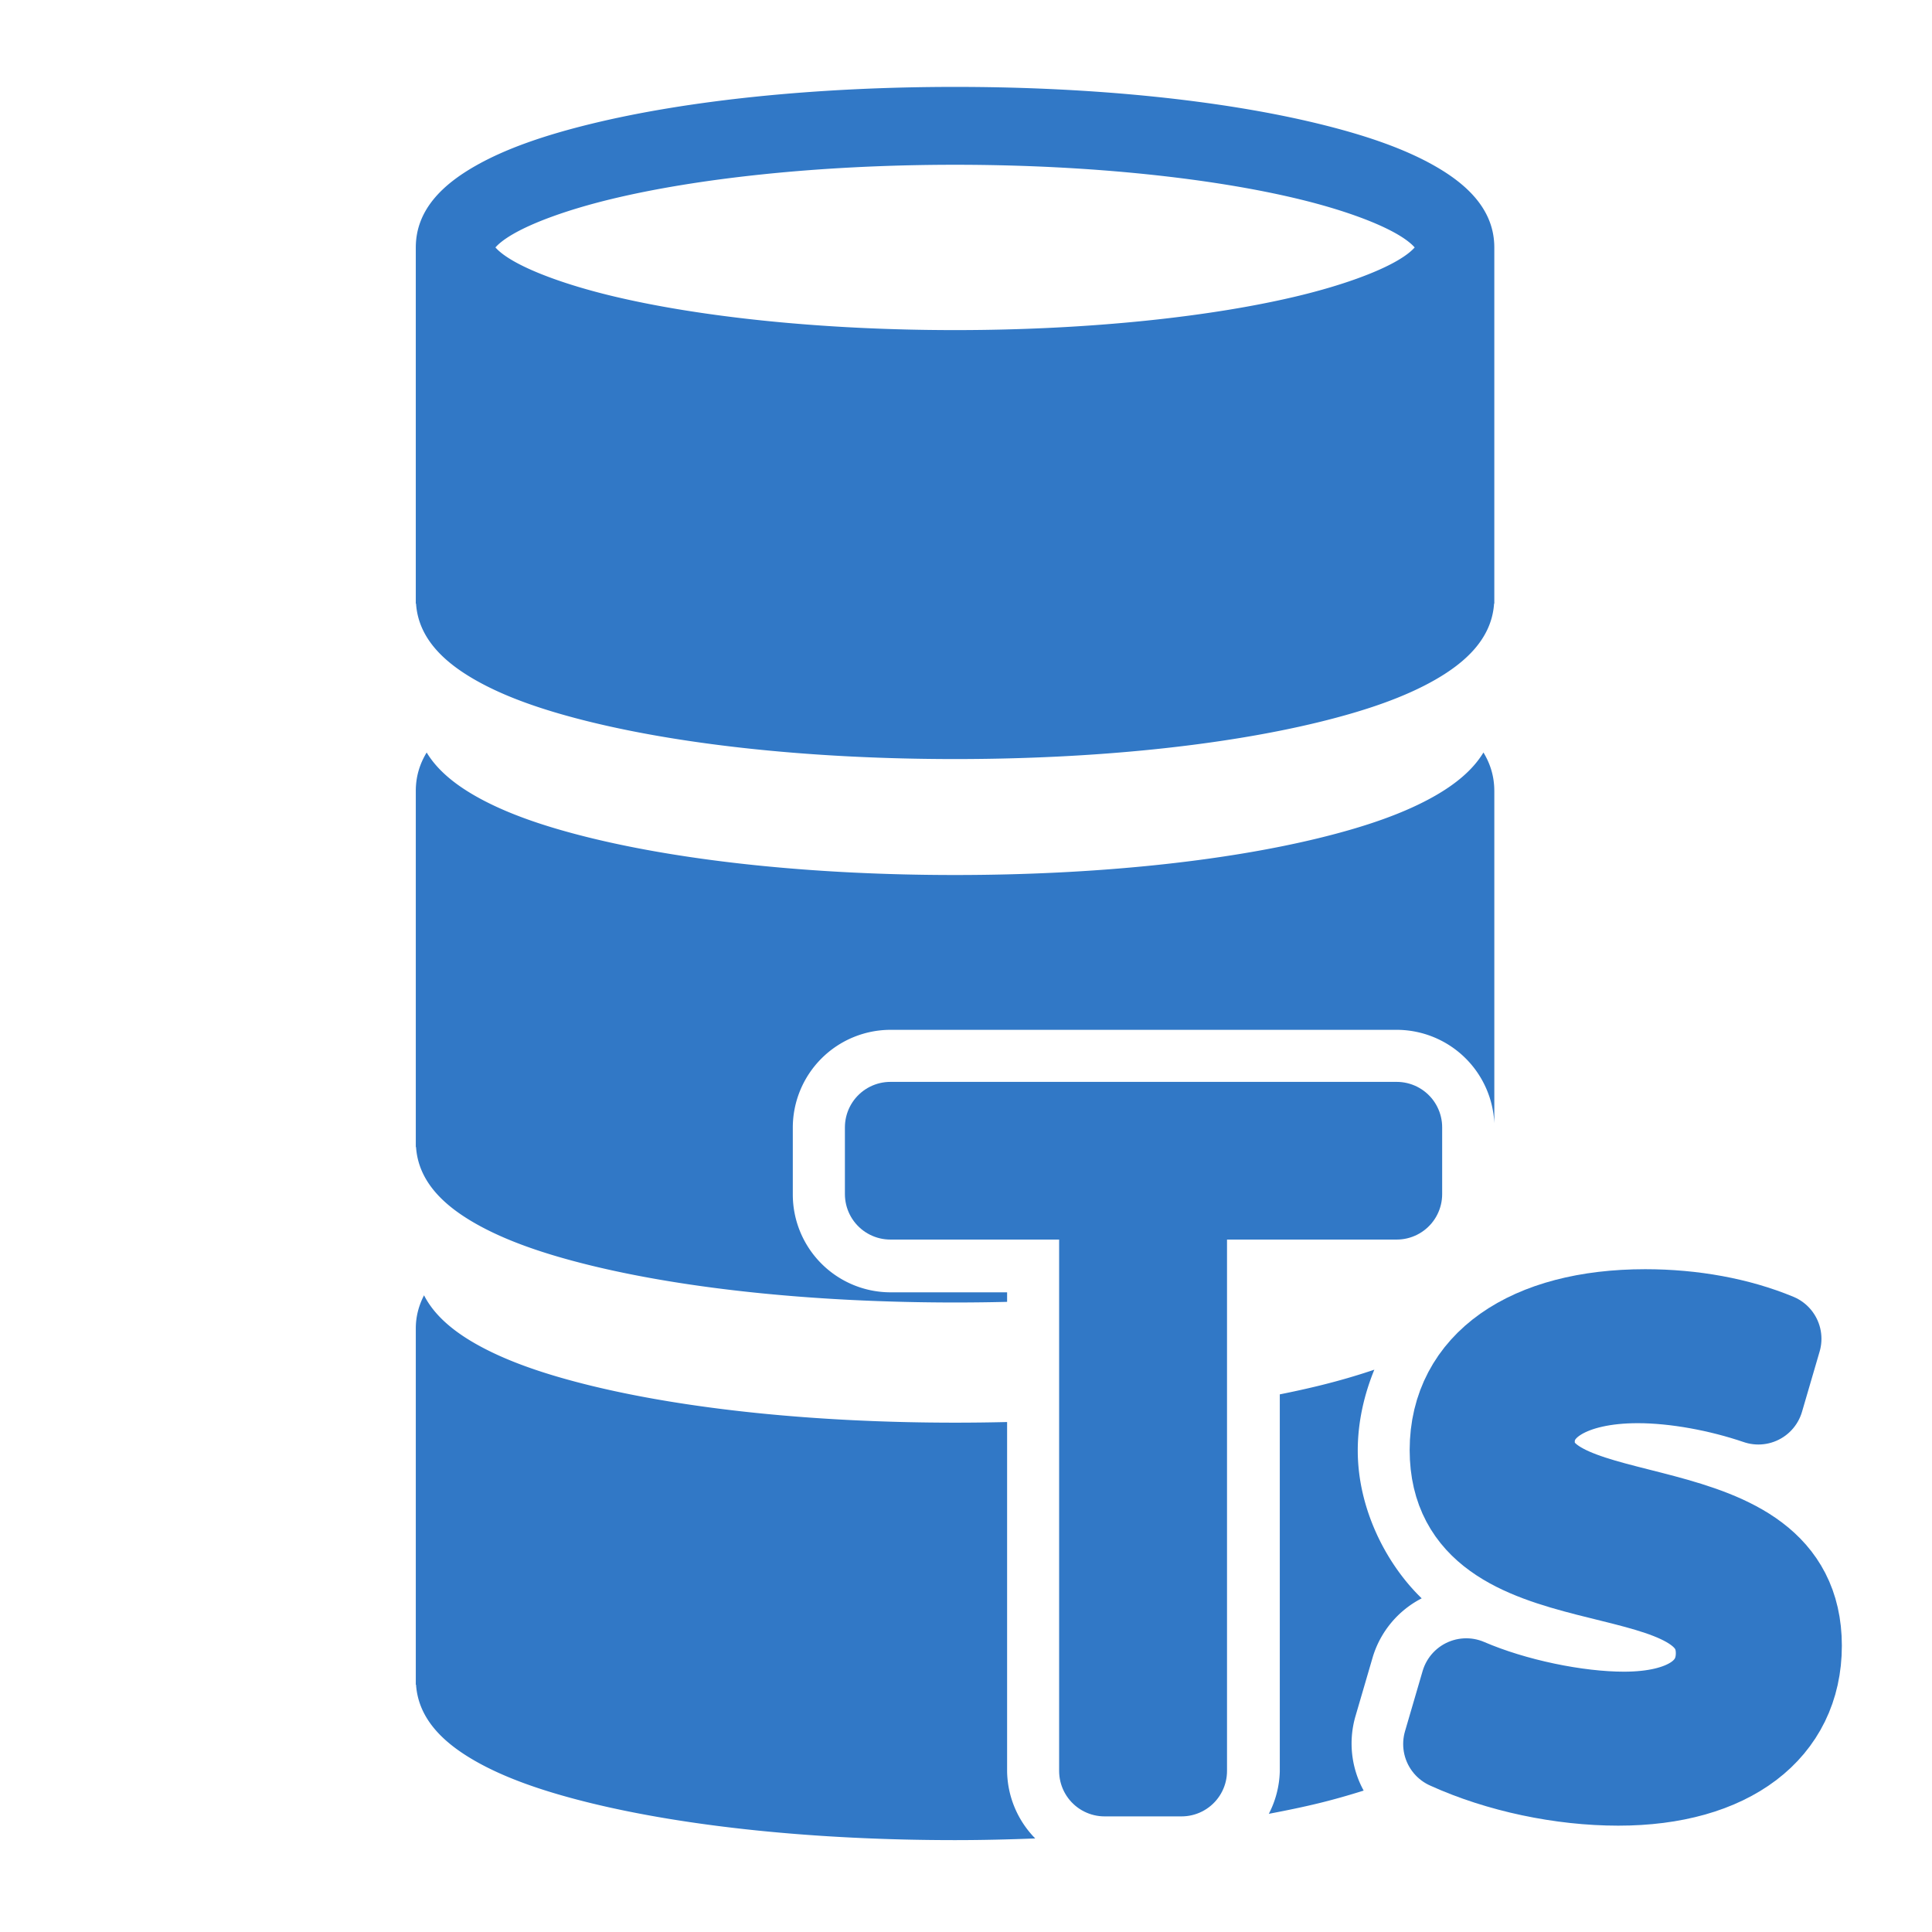<?xml version="1.0" encoding="UTF-8" standalone="no"?>
<!-- Created with Inkscape (http://www.inkscape.org/) -->

<svg
   width="500"
   height="500"
   viewBox="0 0 500 500"
   version="1.1"
   id="svg1"
   inkscape:version="1.3.2 (091e20ef0f, 2023-11-25, custom)"
   sodipodi:docname="db.ts.svg"
   xml:space="preserve"
   xmlns:inkscape="http://www.inkscape.org/namespaces/inkscape"
   xmlns:sodipodi="http://sodipodi.sourceforge.net/DTD/sodipodi-0.dtd"
   xmlns="http://www.w3.org/2000/svg"
   xmlns:svg="http://www.w3.org/2000/svg"><sodipodi:namedview
     id="namedview1"
     pagecolor="#505050"
     bordercolor="#eeeeee"
     borderopacity="1"
     inkscape:showpageshadow="0"
     inkscape:pageopacity="0"
     inkscape:pagecheckerboard="0"
     inkscape:deskcolor="#505050"
     inkscape:document-units="px"
     inkscape:zoom="0.96390292"
     inkscape:cx="276.48013"
     inkscape:cy="239.13197"
     inkscape:window-width="1352"
     inkscape:window-height="734"
     inkscape:window-x="4"
     inkscape:window-y="24"
     inkscape:window-maximized="1"
     inkscape:current-layer="layer1"
     showguides="true"><sodipodi:guide
       position="247.406,249.429"
       orientation="-1,0.007"
       id="guide30"
       inkscape:locked="false" /><sodipodi:guide
       position="212.402,247.9"
       orientation="0,-1"
       id="guide53"
       inkscape:locked="false" /></sodipodi:namedview><defs
     id="defs1"><linearGradient
       id="swatch61"
       inkscape:swatch="solid"><stop
         style="stop-color:#5090d0;stop-opacity:1;"
         offset="0"
         id="stop61" /></linearGradient><linearGradient
       id="swatch30"
       inkscape:swatch="solid"><stop
         style="stop-color:#f9f9f9;stop-opacity:1;"
         offset="0"
         id="stop30" /></linearGradient><inkscape:perspective
       sodipodi:type="inkscape:persp3d"
       inkscape:vp_x="44.06818 : 315.96746 : 1"
       inkscape:vp_y="0 : 1000 : 0"
       inkscape:vp_z="480.74134 : 298.68846 : 1"
       inkscape:persp3d-origin="250 : 166.66667 : 1"
       id="perspective17" /><inkscape:perspective
       sodipodi:type="inkscape:persp3d"
       inkscape:vp_x="44.06818 : 315.96746 : 1"
       inkscape:vp_y="0 : 1000 : 0"
       inkscape:vp_z="480.74134 : 298.68846 : 1"
       inkscape:persp3d-origin="250 : 166.66667 : 1"
       id="perspective17-8" /><inkscape:perspective
       sodipodi:type="inkscape:persp3d"
       inkscape:vp_x="44.06818 : 315.96746 : 1"
       inkscape:vp_y="0 : 1000 : 0"
       inkscape:vp_z="480.74134 : 298.68846 : 1"
       inkscape:persp3d-origin="250 : 166.66667 : 1"
       id="perspective17-28" /><inkscape:perspective
       sodipodi:type="inkscape:persp3d"
       inkscape:vp_x="44.06818 : 315.96746 : 1"
       inkscape:vp_y="0 : 1000 : 0"
       inkscape:vp_z="480.74134 : 298.68846 : 1"
       inkscape:persp3d-origin="250 : 166.66667 : 1"
       id="perspective17-2" /><inkscape:perspective
       sodipodi:type="inkscape:persp3d"
       inkscape:vp_x="44.06818 : 315.96746 : 1"
       inkscape:vp_y="0 : 1000 : 0"
       inkscape:vp_z="480.74134 : 298.68846 : 1"
       inkscape:persp3d-origin="250 : 166.66667 : 1"
       id="perspective17-4" /><inkscape:perspective
       sodipodi:type="inkscape:persp3d"
       inkscape:vp_x="44.06818 : 315.96746 : 1"
       inkscape:vp_y="0 : 1000 : 0"
       inkscape:vp_z="480.74134 : 298.68846 : 1"
       inkscape:persp3d-origin="250 : 166.66667 : 1"
       id="perspective17-9" /><inkscape:perspective
       sodipodi:type="inkscape:persp3d"
       inkscape:vp_x="44.06818 : 315.96746 : 1"
       inkscape:vp_y="0 : 1000 : 0"
       inkscape:vp_z="480.74134 : 298.68846 : 1"
       inkscape:persp3d-origin="250 : 166.66667 : 1"
       id="perspective17-8-4" /><inkscape:perspective
       sodipodi:type="inkscape:persp3d"
       inkscape:vp_x="44.06818 : 315.96746 : 1"
       inkscape:vp_y="0 : 1000 : 0"
       inkscape:vp_z="480.74134 : 298.68846 : 1"
       inkscape:persp3d-origin="250 : 166.66667 : 1"
       id="perspective17-7" /><inkscape:perspective
       sodipodi:type="inkscape:persp3d"
       inkscape:vp_x="44.06818 : 315.96746 : 1"
       inkscape:vp_y="0 : 1000 : 0"
       inkscape:vp_z="480.74134 : 298.68846 : 1"
       inkscape:persp3d-origin="250 : 166.66667 : 1"
       id="perspective17-5" /><inkscape:perspective
       sodipodi:type="inkscape:persp3d"
       inkscape:vp_x="44.06818 : 315.96746 : 1"
       inkscape:vp_y="0 : 1000 : 0"
       inkscape:vp_z="480.74134 : 298.68846 : 1"
       inkscape:persp3d-origin="250 : 166.66667 : 1"
       id="perspective17-2-92" /><inkscape:perspective
       sodipodi:type="inkscape:persp3d"
       inkscape:vp_x="44.06818 : 315.96746 : 1"
       inkscape:vp_y="0 : 1000 : 0"
       inkscape:vp_z="480.74134 : 298.68846 : 1"
       inkscape:persp3d-origin="250 : 166.66667 : 1"
       id="perspective17-4-28" /><inkscape:perspective
       sodipodi:type="inkscape:persp3d"
       inkscape:vp_x="44.06818 : 315.96746 : 1"
       inkscape:vp_y="0 : 1000 : 0"
       inkscape:vp_z="480.74134 : 298.68846 : 1"
       inkscape:persp3d-origin="250 : 166.66667 : 1"
       id="perspective17-29" /><inkscape:perspective
       sodipodi:type="inkscape:persp3d"
       inkscape:vp_x="44.06818 : 315.96746 : 1"
       inkscape:vp_y="0 : 1000 : 0"
       inkscape:vp_z="480.74134 : 298.68846 : 1"
       inkscape:persp3d-origin="250 : 166.66667 : 1"
       id="perspective17-2-1" /><inkscape:perspective
       sodipodi:type="inkscape:persp3d"
       inkscape:vp_x="44.06818 : 315.96746 : 1"
       inkscape:vp_y="0 : 1000 : 0"
       inkscape:vp_z="480.74134 : 298.68846 : 1"
       inkscape:persp3d-origin="250 : 166.66667 : 1"
       id="perspective17-4-27" /><inkscape:perspective
       sodipodi:type="inkscape:persp3d"
       inkscape:vp_x="44.06818 : 315.96746 : 1"
       inkscape:vp_y="0 : 1000 : 0"
       inkscape:vp_z="480.74134 : 298.68846 : 1"
       inkscape:persp3d-origin="250 : 166.66667 : 1"
       id="perspective17-1" /><inkscape:perspective
       sodipodi:type="inkscape:persp3d"
       inkscape:vp_x="44.06818 : 315.96746 : 1"
       inkscape:vp_y="0 : 1000 : 0"
       inkscape:vp_z="480.74134 : 298.68846 : 1"
       inkscape:persp3d-origin="250 : 166.66667 : 1"
       id="perspective17-4-7" /><inkscape:perspective
       sodipodi:type="inkscape:persp3d"
       inkscape:vp_x="44.06818 : 315.96746 : 1"
       inkscape:vp_y="0 : 1000 : 0"
       inkscape:vp_z="480.74134 : 298.68846 : 1"
       inkscape:persp3d-origin="250 : 166.66667 : 1"
       id="perspective17-7-9" /><inkscape:perspective
       sodipodi:type="inkscape:persp3d"
       inkscape:vp_x="44.06818 : 315.96746 : 1"
       inkscape:vp_y="0 : 1000 : 0"
       inkscape:vp_z="480.74134 : 298.68846 : 1"
       inkscape:persp3d-origin="250 : 166.66667 : 1"
       id="perspective17-2-9" /><inkscape:perspective
       sodipodi:type="inkscape:persp3d"
       inkscape:vp_x="44.06818 : 315.96746 : 1"
       inkscape:vp_y="0 : 1000 : 0"
       inkscape:vp_z="480.74134 : 298.68846 : 1"
       inkscape:persp3d-origin="250 : 166.66667 : 1"
       id="perspective17-4-2" /><inkscape:perspective
       sodipodi:type="inkscape:persp3d"
       inkscape:vp_x="44.06818 : 315.96746 : 1"
       inkscape:vp_y="0 : 1000 : 0"
       inkscape:vp_z="480.74134 : 298.68846 : 1"
       inkscape:persp3d-origin="250 : 166.66667 : 1"
       id="perspective17-18" /><inkscape:perspective
       sodipodi:type="inkscape:persp3d"
       inkscape:vp_x="44.06818 : 315.96746 : 1"
       inkscape:vp_y="0 : 1000 : 0"
       inkscape:vp_z="480.74134 : 298.68846 : 1"
       inkscape:persp3d-origin="250 : 166.66667 : 1"
       id="perspective17-2-7" /><inkscape:perspective
       sodipodi:type="inkscape:persp3d"
       inkscape:vp_x="44.06818 : 315.96746 : 1"
       inkscape:vp_y="0 : 1000 : 0"
       inkscape:vp_z="480.74134 : 298.68846 : 1"
       inkscape:persp3d-origin="250 : 166.66667 : 1"
       id="perspective17-4-9" /></defs><g
     inkscape:label="Layer 1"
     inkscape:groupmode="layer"
     id="layer1"><path
       d="m 285.866,458.313 h 19.92 v -149.28 h 55.68 v -17.28 h -131.04 v 17.28 h 55.44 z m 132.96,2.4 c 28.56,0 46.08,-13.44 46.08,-34.8 0,-42.48 -69.12,-26.64 -69.12,-52.8 0,-10.08 10.8,-16.56 28.08,-16.56 9.84,0 21.36,2.16 31.2,5.52 l 4.56,-15.6 c -9.84,-4.08 -21.6,-6.24 -33.84,-6.24 -30,0 -49.2,13.2 -49.2,35.04 0,41.52 68.88,24.24 68.88,52.56 0,10.56 -9.36,16.56 -25.2,16.56 -12.24,0 -28.56,-3.36 -40.8,-8.64 l -4.56,15.6 c 13.2,6 29.28,9.36 43.92,9.36 z"
       id="text1-5"
       style="font-size:240px;font-family:System-ui;-inkscape-font-specification:System-ui;fill:#40b2ff;fill-opacity:0.314;stroke:#3178c6;stroke-width:23.529;stroke-linejoin:round;paint-order:markers fill stroke"
       aria-label="Ts" /><path
       id="path2-0"
       style="color:#000000;fill:#3178c6;stroke-width:0.858;stroke-linecap:round;stroke-miterlimit:10;-inkscape-stroke:none;fill-opacity:1"
       d="M 251.216 -5.339 C 212.015 -5.339 176.551 -1.538 150.098 4.891 C 136.872 8.105 125.917 11.889 117.384 16.792 C 108.874 21.682 101.034 28.64 100.993 39.3 L 100.988 39.3 L 100.988 138.611 L 101.058 138.611 C 101.724 148.513 109.238 155.095 117.384 159.776 C 125.917 164.679 136.872 168.465 150.098 171.68 C 176.551 178.109 212.015 181.909 251.216 181.909 C 290.417 181.909 325.88 178.109 352.333 171.68 C 365.56 168.465 376.512 164.679 385.045 159.776 C 393.191 155.095 400.708 148.513 401.374 138.611 L 401.441 138.611 L 401.441 39.3 L 401.439 39.3 C 401.397 28.64 393.556 21.682 385.045 16.792 C 376.512 11.889 365.56 8.105 352.333 4.891 C 325.88 -1.538 290.417 -5.339 251.216 -5.339 z M 251.216 16.353 C 288.992 16.353 323.218 20.137 347.21 25.968 C 359.206 28.884 368.664 32.398 374.237 35.6 C 377.44 37.441 378.698 38.763 379.259 39.382 C 378.697 40.001 377.439 41.323 374.237 43.163 C 368.664 46.365 359.206 49.88 347.21 52.795 C 323.218 58.626 288.992 62.411 251.216 62.411 C 213.439 62.411 179.212 58.626 155.219 52.795 C 143.223 49.88 133.765 46.365 128.192 43.163 C 124.99 41.323 123.732 40.001 123.17 39.382 C 123.732 38.763 124.989 37.441 128.192 35.6 C 133.765 32.398 143.223 28.884 155.219 25.968 C 179.212 20.137 213.439 16.353 251.216 16.353 z M 398.412 180.08 C 395.361 185.143 390.357 189.028 385.045 192.08 C 376.512 196.983 365.558 200.769 352.331 203.984 C 325.878 210.413 290.414 214.211 251.214 214.211 C 212.013 214.211 176.549 210.413 150.096 203.984 C 136.87 200.769 125.917 196.983 117.384 192.08 C 112.073 189.028 107.068 185.144 104.017 180.082 C 102.15 183.147 101.006 186.651 100.991 190.69 L 100.991 289.999 L 101.058 289.999 C 101.724 299.901 109.24 306.486 117.386 311.167 C 125.919 316.07 136.872 319.856 150.098 323.07 C 176.551 329.499 212.015 333.298 251.216 333.298 C 256.11 333.298 260.947 333.237 265.715 333.121 L 265.715 330.465 L 233.274 330.465 A 27.261 27.261 0 0 1 206.016 303.206 L 206.016 284.598 A 27.261 27.261 0 0 1 233.274 257.34 L 374.378 257.34 A 27.261 27.261 0 0 1 401.443 283.378 L 401.443 190.69 L 401.439 190.69 C 401.423 186.65 400.282 183.145 398.414 180.08 L 398.412 180.08 z M 103.283 331.295 C 101.89 334.015 101.004 337.026 100.991 340.459 L 100.991 439.77 L 101.058 439.77 C 101.724 449.672 109.24 456.257 117.386 460.937 C 125.919 465.84 136.872 469.624 150.098 472.839 C 176.551 479.268 212.015 483.069 251.216 483.069 C 258.834 483.069 266.257 482.882 273.555 482.604 A 27.261 27.261 0 0 1 265.715 463.949 L 265.715 366.598 C 260.947 366.714 256.11 366.775 251.216 366.775 C 212.015 366.775 176.551 362.977 150.098 356.548 C 136.872 353.333 125.919 349.547 117.386 344.644 C 111.615 341.328 106.212 337.026 103.285 331.295 L 103.283 331.295 z M 368.018 352.015 C 363.187 353.65 358.014 355.167 352.333 356.548 C 348.931 357.374 345.37 358.155 341.681 358.892 L 341.681 463.949 A 27.261 27.261 0 0 1 338.629 475.739 C 343.394 474.836 348.024 473.886 352.333 472.839 C 356.874 471.735 361.045 470.53 365.044 469.27 A 27.261 27.261 0 0 1 362.687 448.807 L 367.596 432.009 A 27.261 27.261 0 0 1 381.209 415.716 C 371.192 406.023 363.4 390.603 363.4 374.533 C 363.4 366.778 365.107 359.138 368.018 352.015 z "
       transform="matrix(0.929,0,0,0.929,13.788,27.45)" /></g></svg>

